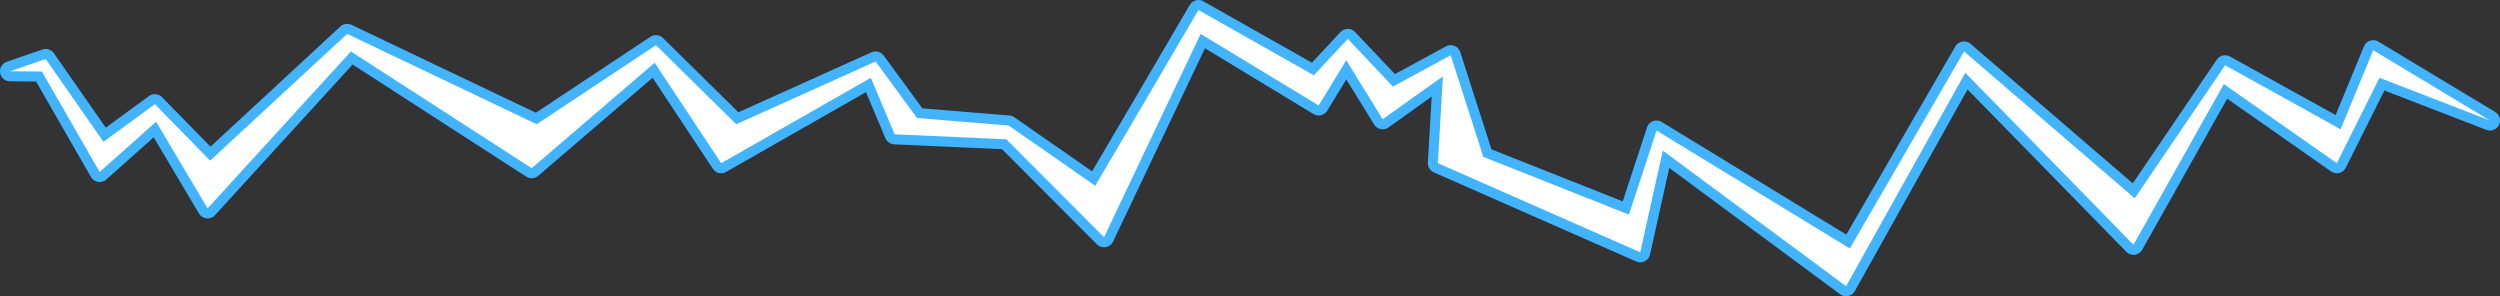 <?xml version="1.0" encoding="UTF-8" standalone="no"?>
<svg xmlns:xlink="http://www.w3.org/1999/xlink" height="59.0px" width="497.95px" xmlns="http://www.w3.org/2000/svg">
  <rect width="100%" height="100%" fill="#333333" stroke="none"/>
  <g transform="matrix(1.0, 0.0, 0.0, 1.0, 249.1, 26.2)">
    <path d="M-240.0 -14.45 L-228.5 2.05 -218.25 -5.45 -207.25 5.8 -179.95 -19.45 -142.2 -1.45 -118.45 -17.2 -102.45 -1.45 -74.7 -13.95 -66.45 -2.7 -48.2 -1.2 -30.95 10.8 -20.65 -6.7 -10.4 -24.2 12.6 -11.2 19.35 -18.45 28.35 -8.95 39.85 -15.2 46.35 5.05 75.35 16.55 78.1 8.2 80.85 -0.2 119.35 23.3 142.1 -15.95 176.1 13.3 194.1 -13.2 217.1 -0.45 223.6 -16.2 246.85 -2.2 224.85 -10.7 216.35 6.3 193.85 -9.45 175.85 22.55 142.35 -11.7 118.6 30.8 82.1 3.8 77.6 24.05 37.3 6.3 38.3 -10.95 Q38.25 -11.0 26.3 -2.45 L19.05 -14.2 13.55 -5.2 -9.95 -19.45 -29.2 21.05 -48.65 1.55 -70.9 0.55 -75.65 -10.7 -105.45 6.3 -118.7 -13.7 -143.2 7.3 -179.2 -15.95 -207.75 15.3 -218.0 -1.95 -229.25 8.05 -240.75 -11.95 -247.1 -12.0 -240.0 -14.45" fill="#ffffff" fill-rule="evenodd" stroke="none"/>
    <path d="M-240.0 -14.45 L-228.5 2.05 -218.25 -5.45 -207.25 5.8 -179.95 -19.45 -142.2 -1.45 -118.45 -17.2 -102.45 -1.45 -74.7 -13.95 -66.45 -2.7 -48.2 -1.2 -30.95 10.8 -20.65 -6.7 -10.4 -24.2 12.6 -11.2 19.35 -18.45 28.35 -8.95 39.85 -15.2 46.35 5.05 75.35 16.55 78.1 8.2 80.85 -0.2 119.35 23.3 142.1 -15.95 176.1 13.3 194.1 -13.2 217.1 -0.45 223.6 -16.2 246.85 -2.2 224.85 -10.7 216.35 6.3 193.85 -9.45 175.85 22.55 142.35 -11.7 118.6 30.8 82.1 3.8 77.6 24.05 37.3 6.3 38.3 -10.95 Q38.25 -11.0 26.3 -2.45 L19.05 -14.2 13.55 -5.2 -9.95 -19.45 -29.2 21.05 -48.65 1.55 -70.9 0.55 -75.65 -10.7 -105.45 6.3 -118.7 -13.7 -143.2 7.3 -179.2 -15.95 -207.75 15.3 -218.0 -1.95 -229.25 8.05 -240.75 -11.95 -247.1 -12.0 -240.0 -14.45 Z" fill="none" stroke="#41b3ff" stroke-linecap="round" stroke-linejoin="round" stroke-width="4.0"/>
    <path d="M-240.0 -14.45 L-228.5 2.05 -218.25 -5.45 -207.25 5.8 -179.95 -19.45 -142.2 -1.45 -118.45 -17.2 -102.45 -1.45 -74.7 -13.95 -66.45 -2.7 -48.2 -1.2 -30.95 10.8 -20.65 -6.7 -10.4 -24.2 12.6 -11.2 19.35 -18.45 28.35 -8.95 39.85 -15.2 46.35 5.05 75.35 16.55 78.1 8.2 80.85 -0.2 119.35 23.3 142.1 -15.95 176.1 13.3 194.1 -13.2 217.1 -0.45 223.6 -16.2 246.85 -2.2 224.85 -10.7 216.35 6.3 193.85 -9.45 175.85 22.55 142.35 -11.7 118.6 30.8 82.1 3.8 77.6 24.05 37.3 6.3 38.3 -10.95 Q38.25 -11.0 26.3 -2.45 L19.05 -14.2 13.55 -5.2 -9.95 -19.45 -29.2 21.05 -48.65 1.55 -70.9 0.55 -75.65 -10.7 -105.45 6.3 -118.7 -13.7 -143.2 7.3 -179.2 -15.95 -207.75 15.3 -218.0 -1.95 -229.25 8.05 -240.75 -11.95 -247.1 -12.0 -240.0 -14.45" fill="#ffffff" fill-rule="evenodd" stroke="none"/>
  </g>
</svg>

